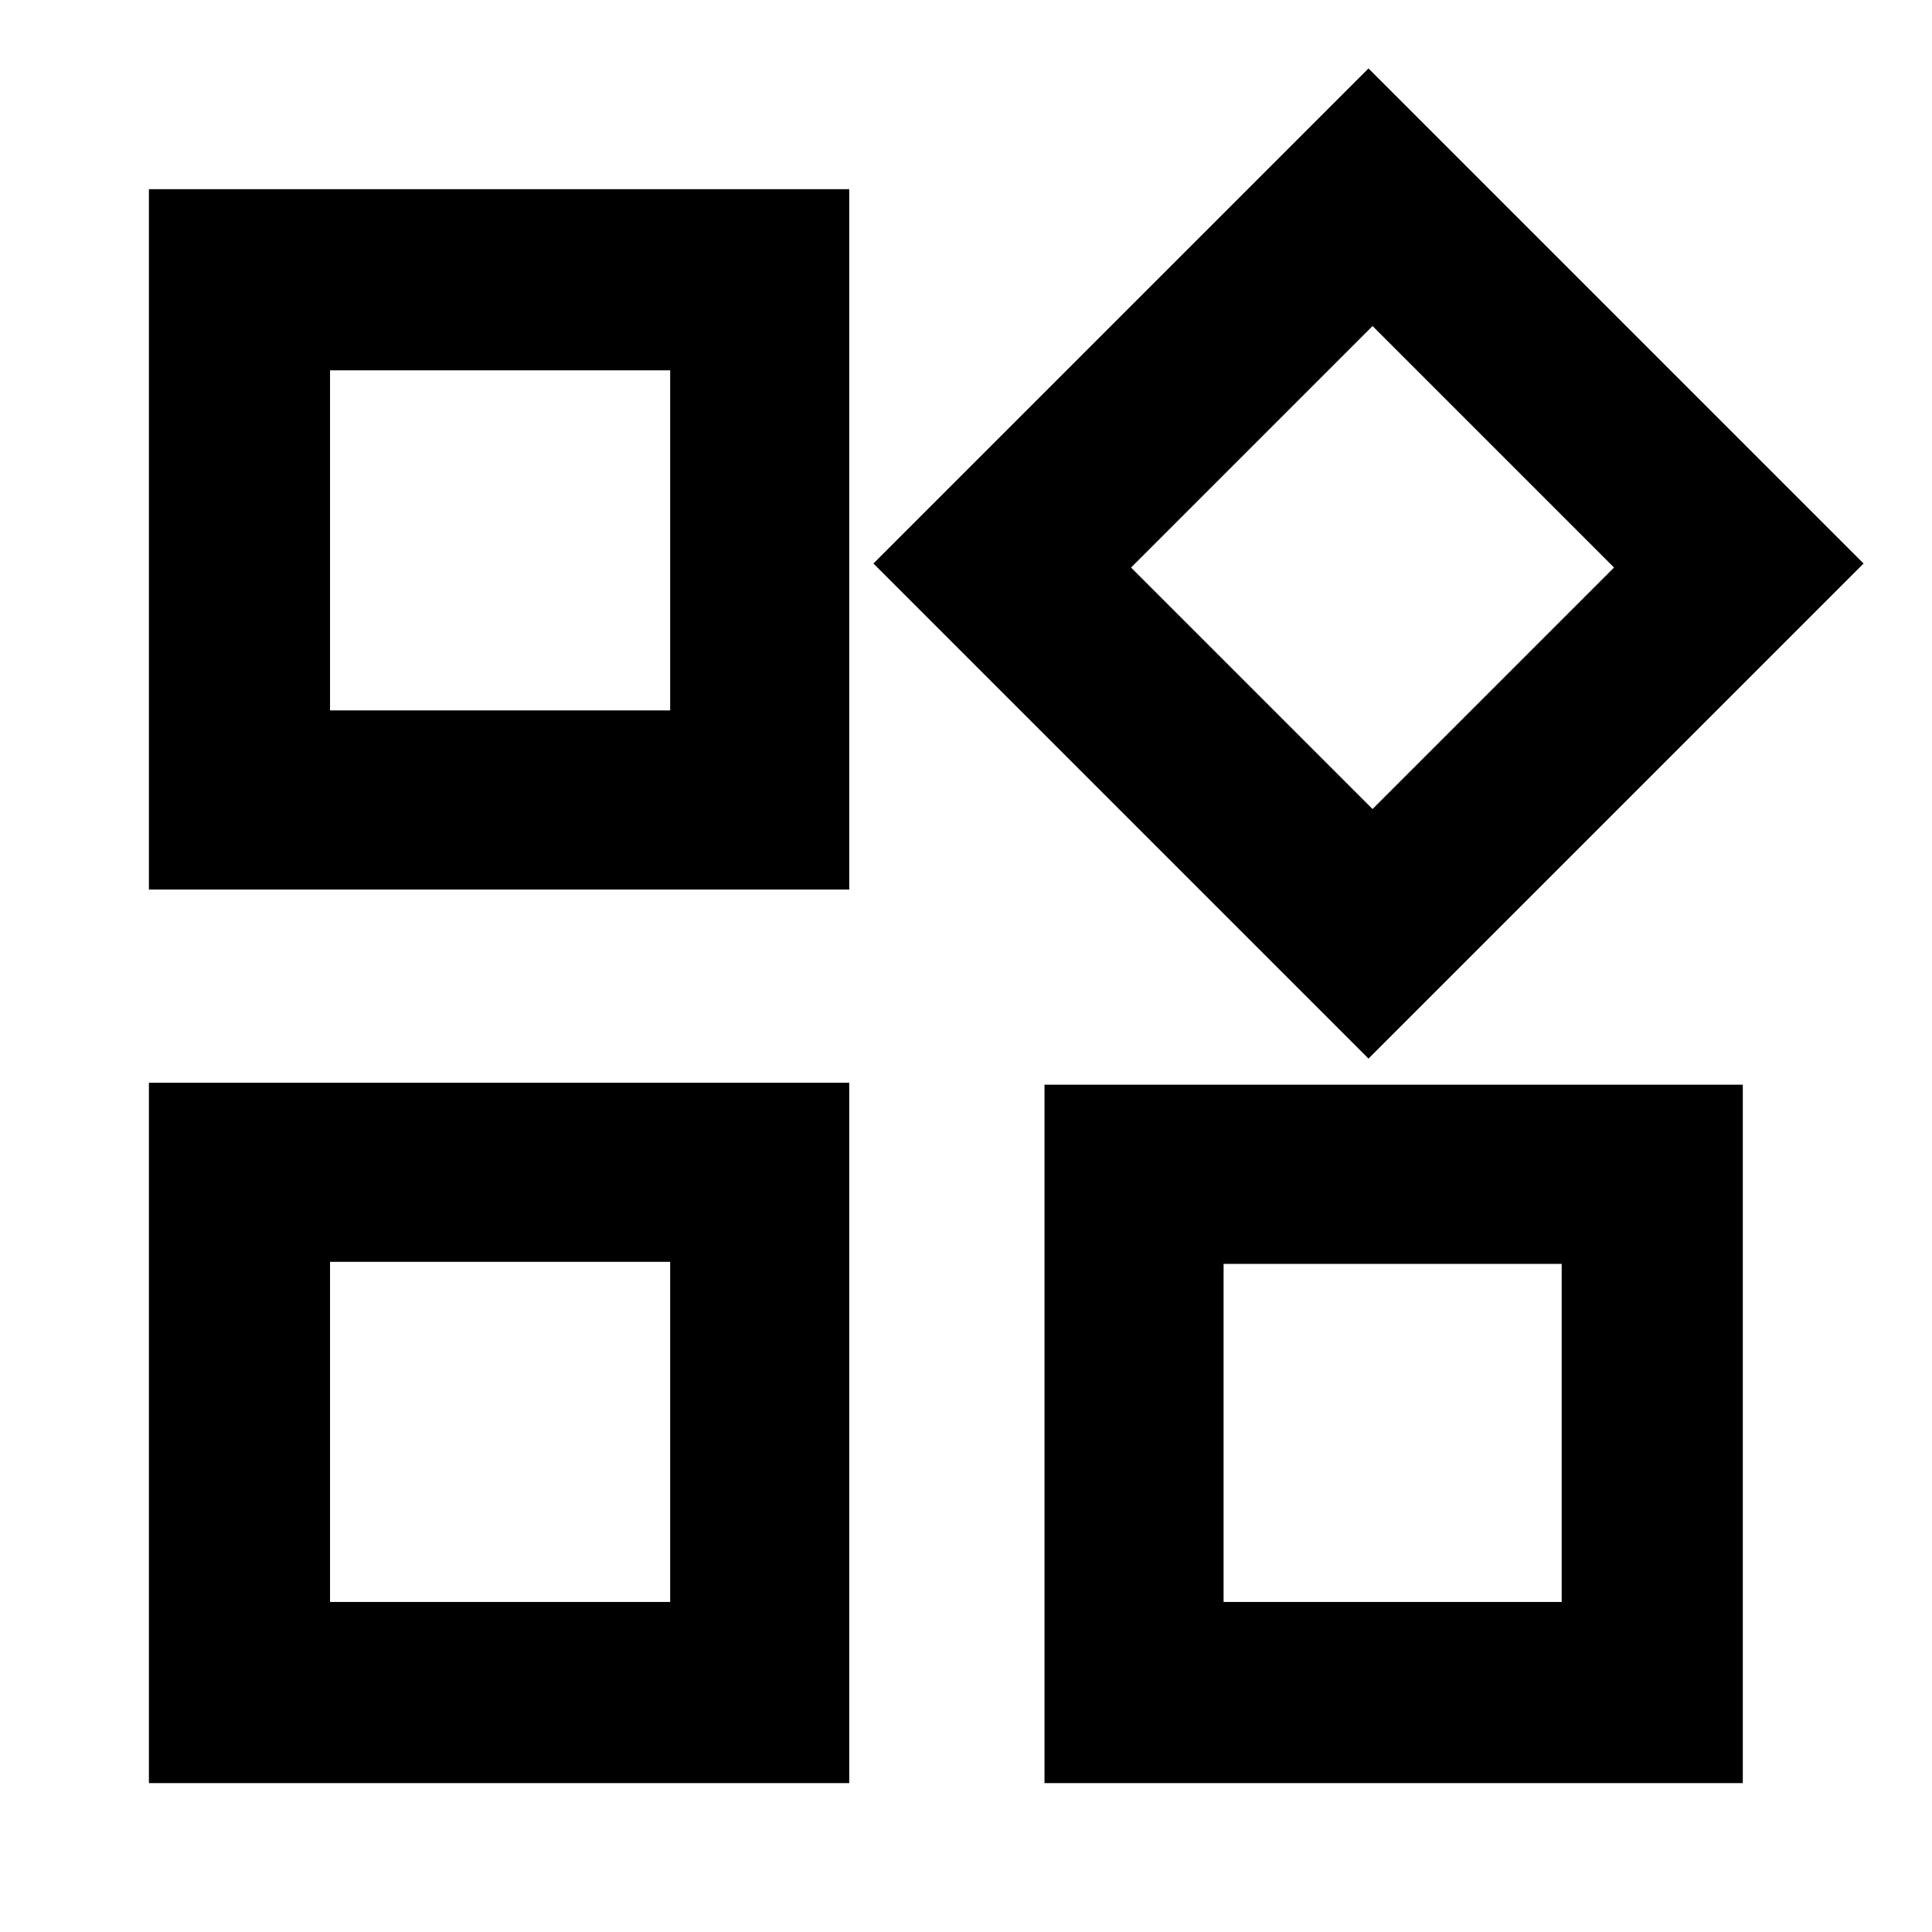 <svg xmlns="http://www.w3.org/2000/svg" height="40" width="40"><path d="m28.333 21.917-10.25-10.25 10.25-10.25 10.25 10.25Zm-25.25-3.5v-14.5h14.5v14.5Zm18.542 18.5V22.458h14.458v14.459Zm-18.542 0v-14.5h14.5v14.5Zm3.75-22.209h7.042V7.667H6.833Zm21.584 2.042 5-5-5-5-5 5Zm-3.084 16.417h7v-7h-7Zm-18.5 0h7.042v-7.042H6.833Zm7.042-18.459Zm9.542-2.958Zm-9.542 14.375Zm11.458.042Z"/></svg>